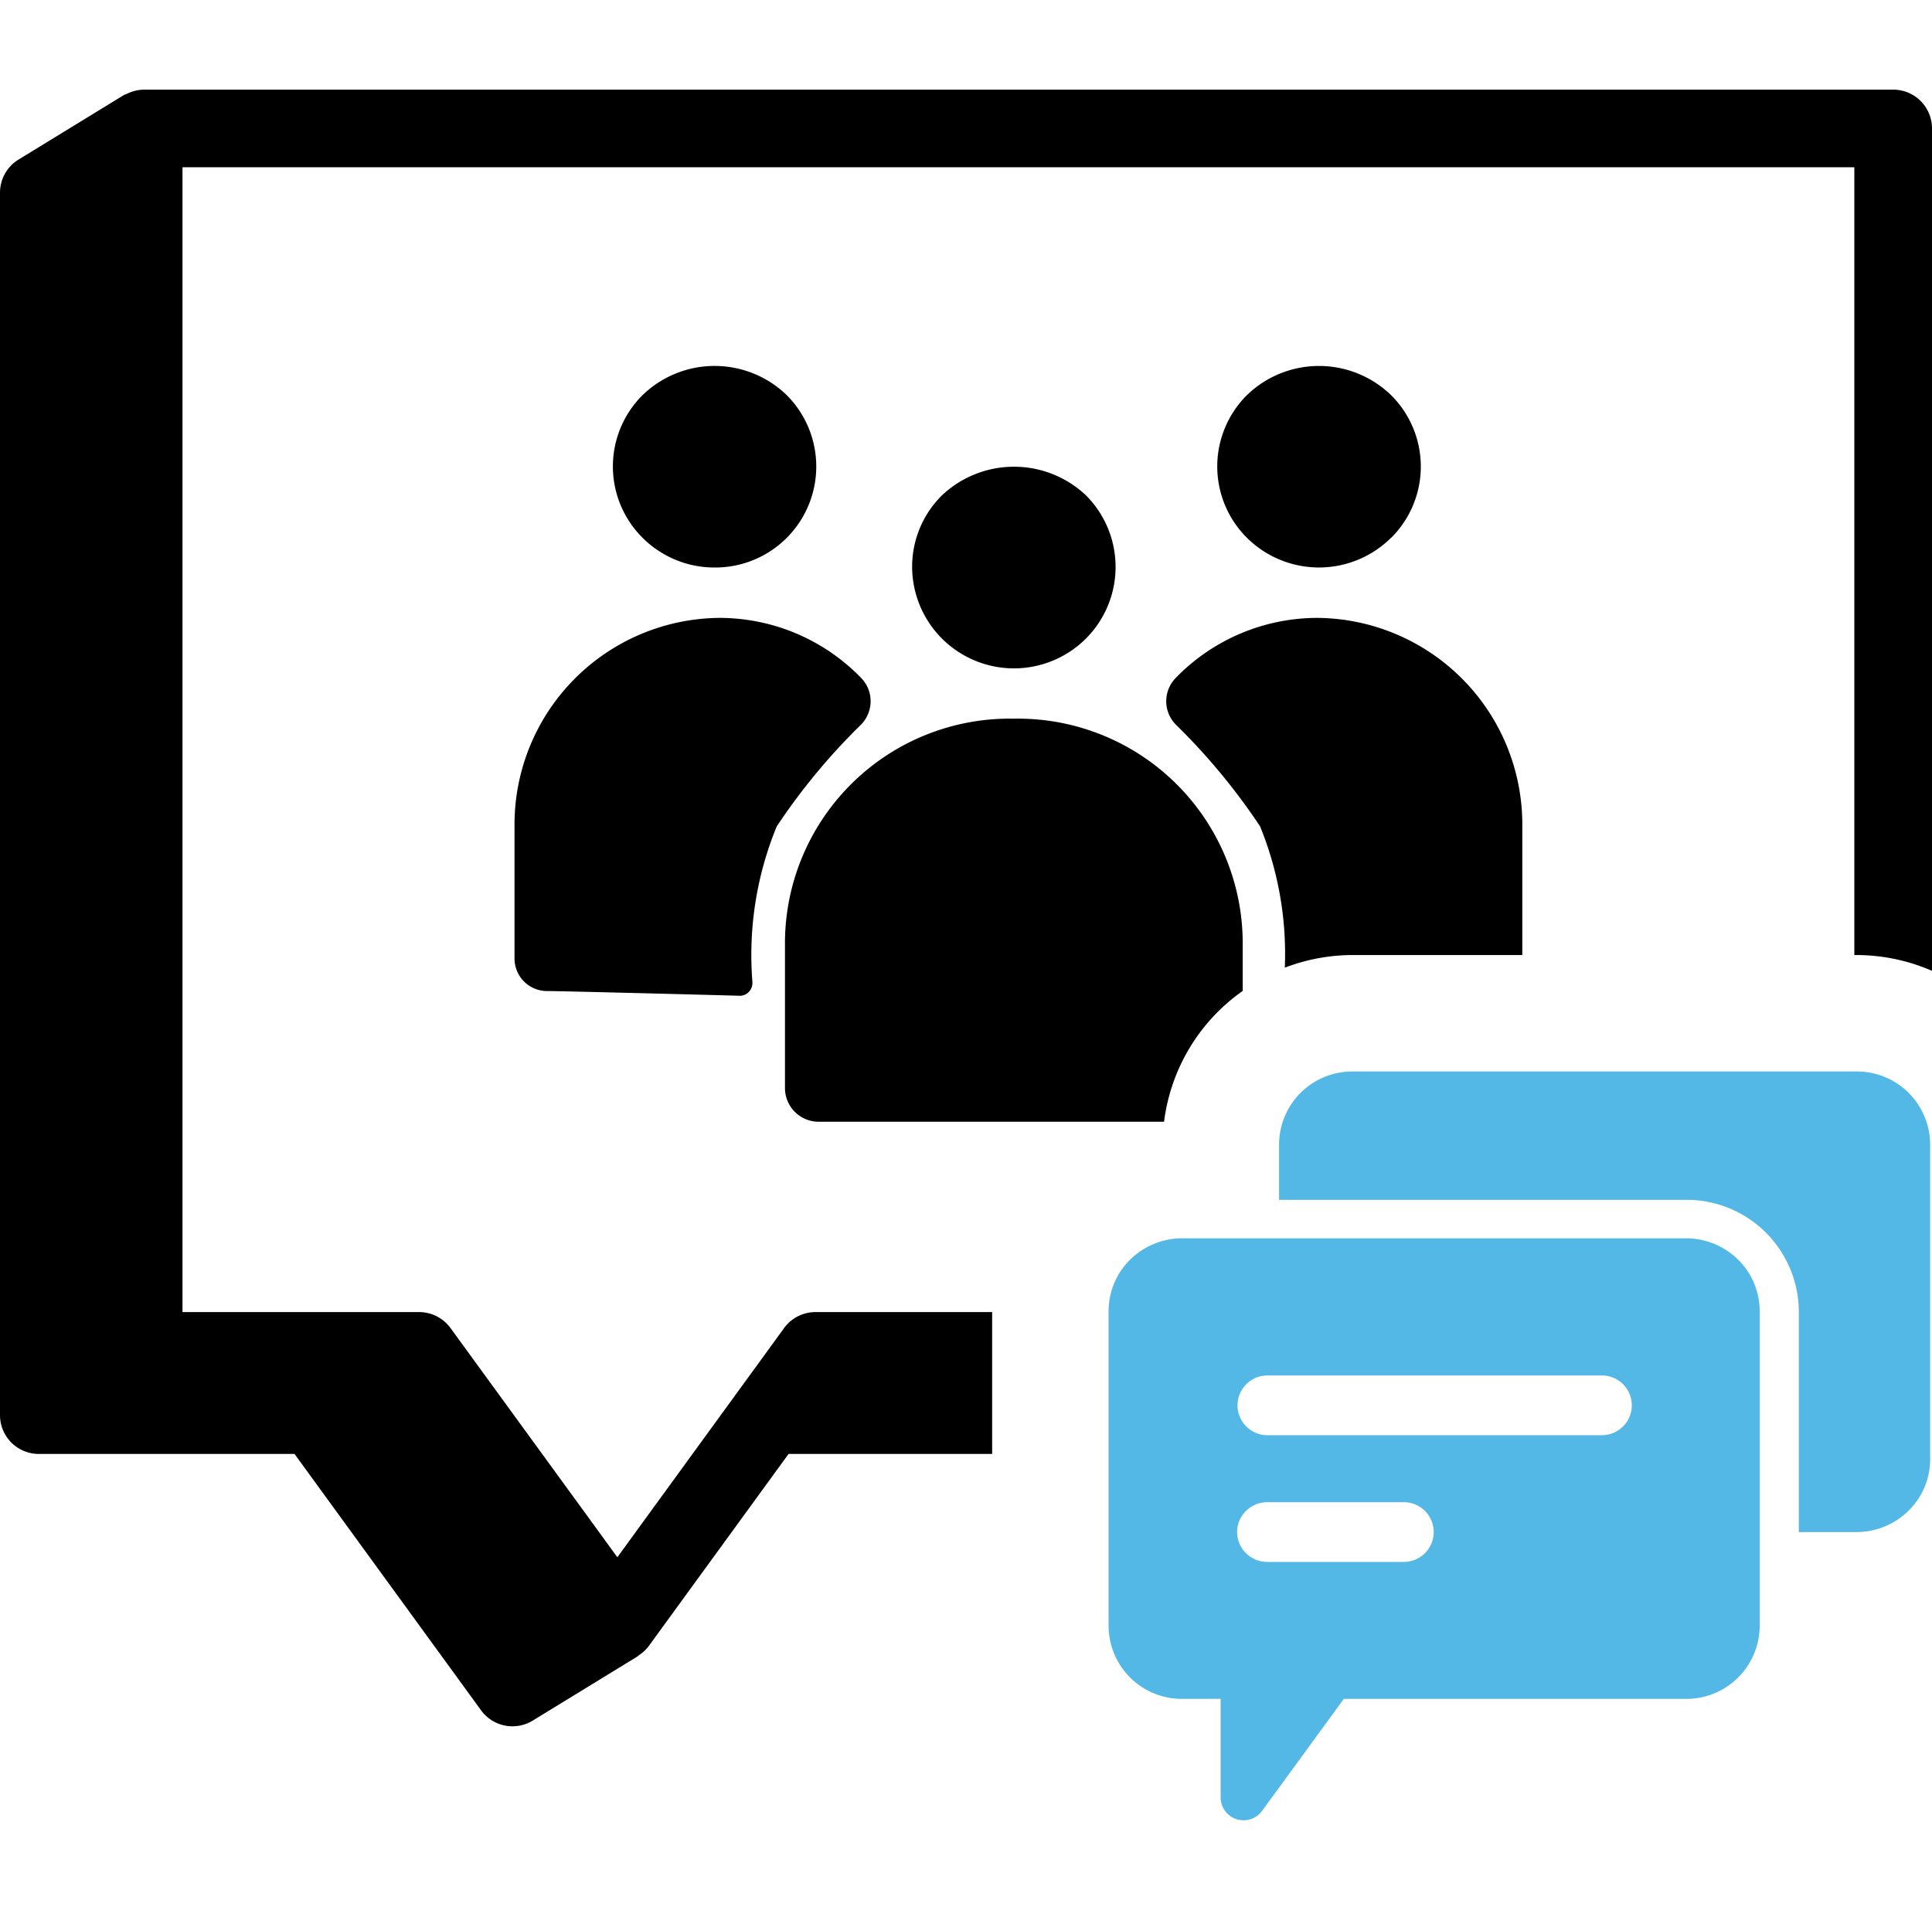 <svg data-tags="Modern Engagement, engagement, launchpad" xmlns="http://www.w3.org/2000/svg" viewBox="0 0 50 49.438"><path d="M35.998 13.923a.056.056 0 0 0 .018-.014 2.604 2.604 0 0 0-.018-3.684 2.682 2.682 0 0 0-3.725 0l-.017.017a2.604 2.604 0 0 0 .019 3.683 2.647 2.647 0 0 0 3.723-.002ZM18.495 14.69a2.615 2.615 0 0 0 1.863-4.465 2.682 2.682 0 0 0-3.726 0 2.604 2.604 0 0 0-.015 3.683l.017.017a2.631 2.631 0 0 0 1.861.765ZM28.103 16.53a2.624 2.624 0 0 0 0-3.71 2.714 2.714 0 0 0-3.723 0 2.595 2.595 0 0 0-.774 1.855 2.635 2.635 0 0 0 4.497 1.855ZM22.26 18.779l.026-.025a.863.863 0 0 0 0-1.206 5.11 5.11 0 0 0-3.68-1.554 5.348 5.348 0 0 0-5.29 5.404v3.405a.842.842 0 0 0 .83.85c.353 0 3.88.091 4.987.122a.32.32 0 0 0 .244-.097.334.334 0 0 0 .095-.25v-.014a8.752 8.752 0 0 1 .63-4.023 16.29 16.29 0 0 1 2.159-2.612Z"/><path d="M48.995 2.32H3.718l-.005.001a.994.994 0 0 0-.344.07.951.951 0 0 0-.085.037c-.03.014-.062.023-.09.04L.48 4.13a1.004 1.004 0 0 0-.48.856V36.63a1.004 1.004 0 0 0 1.005 1.005h6.617l4.828 6.636a1.004 1.004 0 0 0 1.337.266l2.714-1.662c.01-.007.016-.018.027-.025a.997.997 0 0 0 .26-.24l3.62-4.975h5.269v-3.672h-4.572a1.006 1.006 0 0 0-.813.414l-4.315 5.932-4.318-5.933a1.008 1.008 0 0 0-.812-.413H4.723V4.329H47.99v20.392h.05A4.911 4.911 0 0 1 50 25.13V3.324a1.004 1.004 0 0 0-1.005-1.004Z"/><path d="M44.698 32.375a1.92 1.92 0 0 0-1.068-.322H30.6a1.92 1.92 0 0 0-1.067.322 1.874 1.874 0 0 0-.843 1.561v8.156a1.896 1.896 0 0 0 1.91 1.883h.99v2.559a.593.593 0 0 0 1.072.34l1.388-1.901.728-.998h8.852a1.896 1.896 0 0 0 1.91-1.883v-8.156a1.874 1.874 0 0 0-.842-1.561ZM36.33 40.43H32.8a.778.778 0 0 1-.784-.773.764.764 0 0 1 .231-.548.786.786 0 0 1 .553-.225h3.531a.773.773 0 1 1 0 1.546Zm5.1-3.28H32.8a.773.773 0 1 1 0-1.546h8.63a.773.773 0 1 1 0 1.545Z" fill="#53b8e5"/><path d="M48.042 27.735h-13.03a1.896 1.896 0 0 0-1.91 1.882v1.44H43.63a2.905 2.905 0 0 1 2.923 2.88v5.72h1.489a1.916 1.916 0 0 0 1.584-.831 1.854 1.854 0 0 0 .326-1.053v-8.156a1.896 1.896 0 0 0-1.91-1.882Z" fill="#53b8e5"/><path d="m30.429 18.754.024.025a16.268 16.268 0 0 1 2.158 2.612 8.743 8.743 0 0 1 .64 3.657 4.917 4.917 0 0 1 1.761-.327h4.385v-3.323a5.348 5.348 0 0 0-5.29-5.404 5.111 5.111 0 0 0-3.679 1.554.862.862 0 0 0 0 1.206ZM21.196 29.036h8.93a4.878 4.878 0 0 1 2.035-3.386v-1.3a5.818 5.818 0 0 0-5.873-5.748h-.101a5.818 5.818 0 0 0-5.872 5.749v3.822a.872.872 0 0 0 .88.863Z"/></svg>